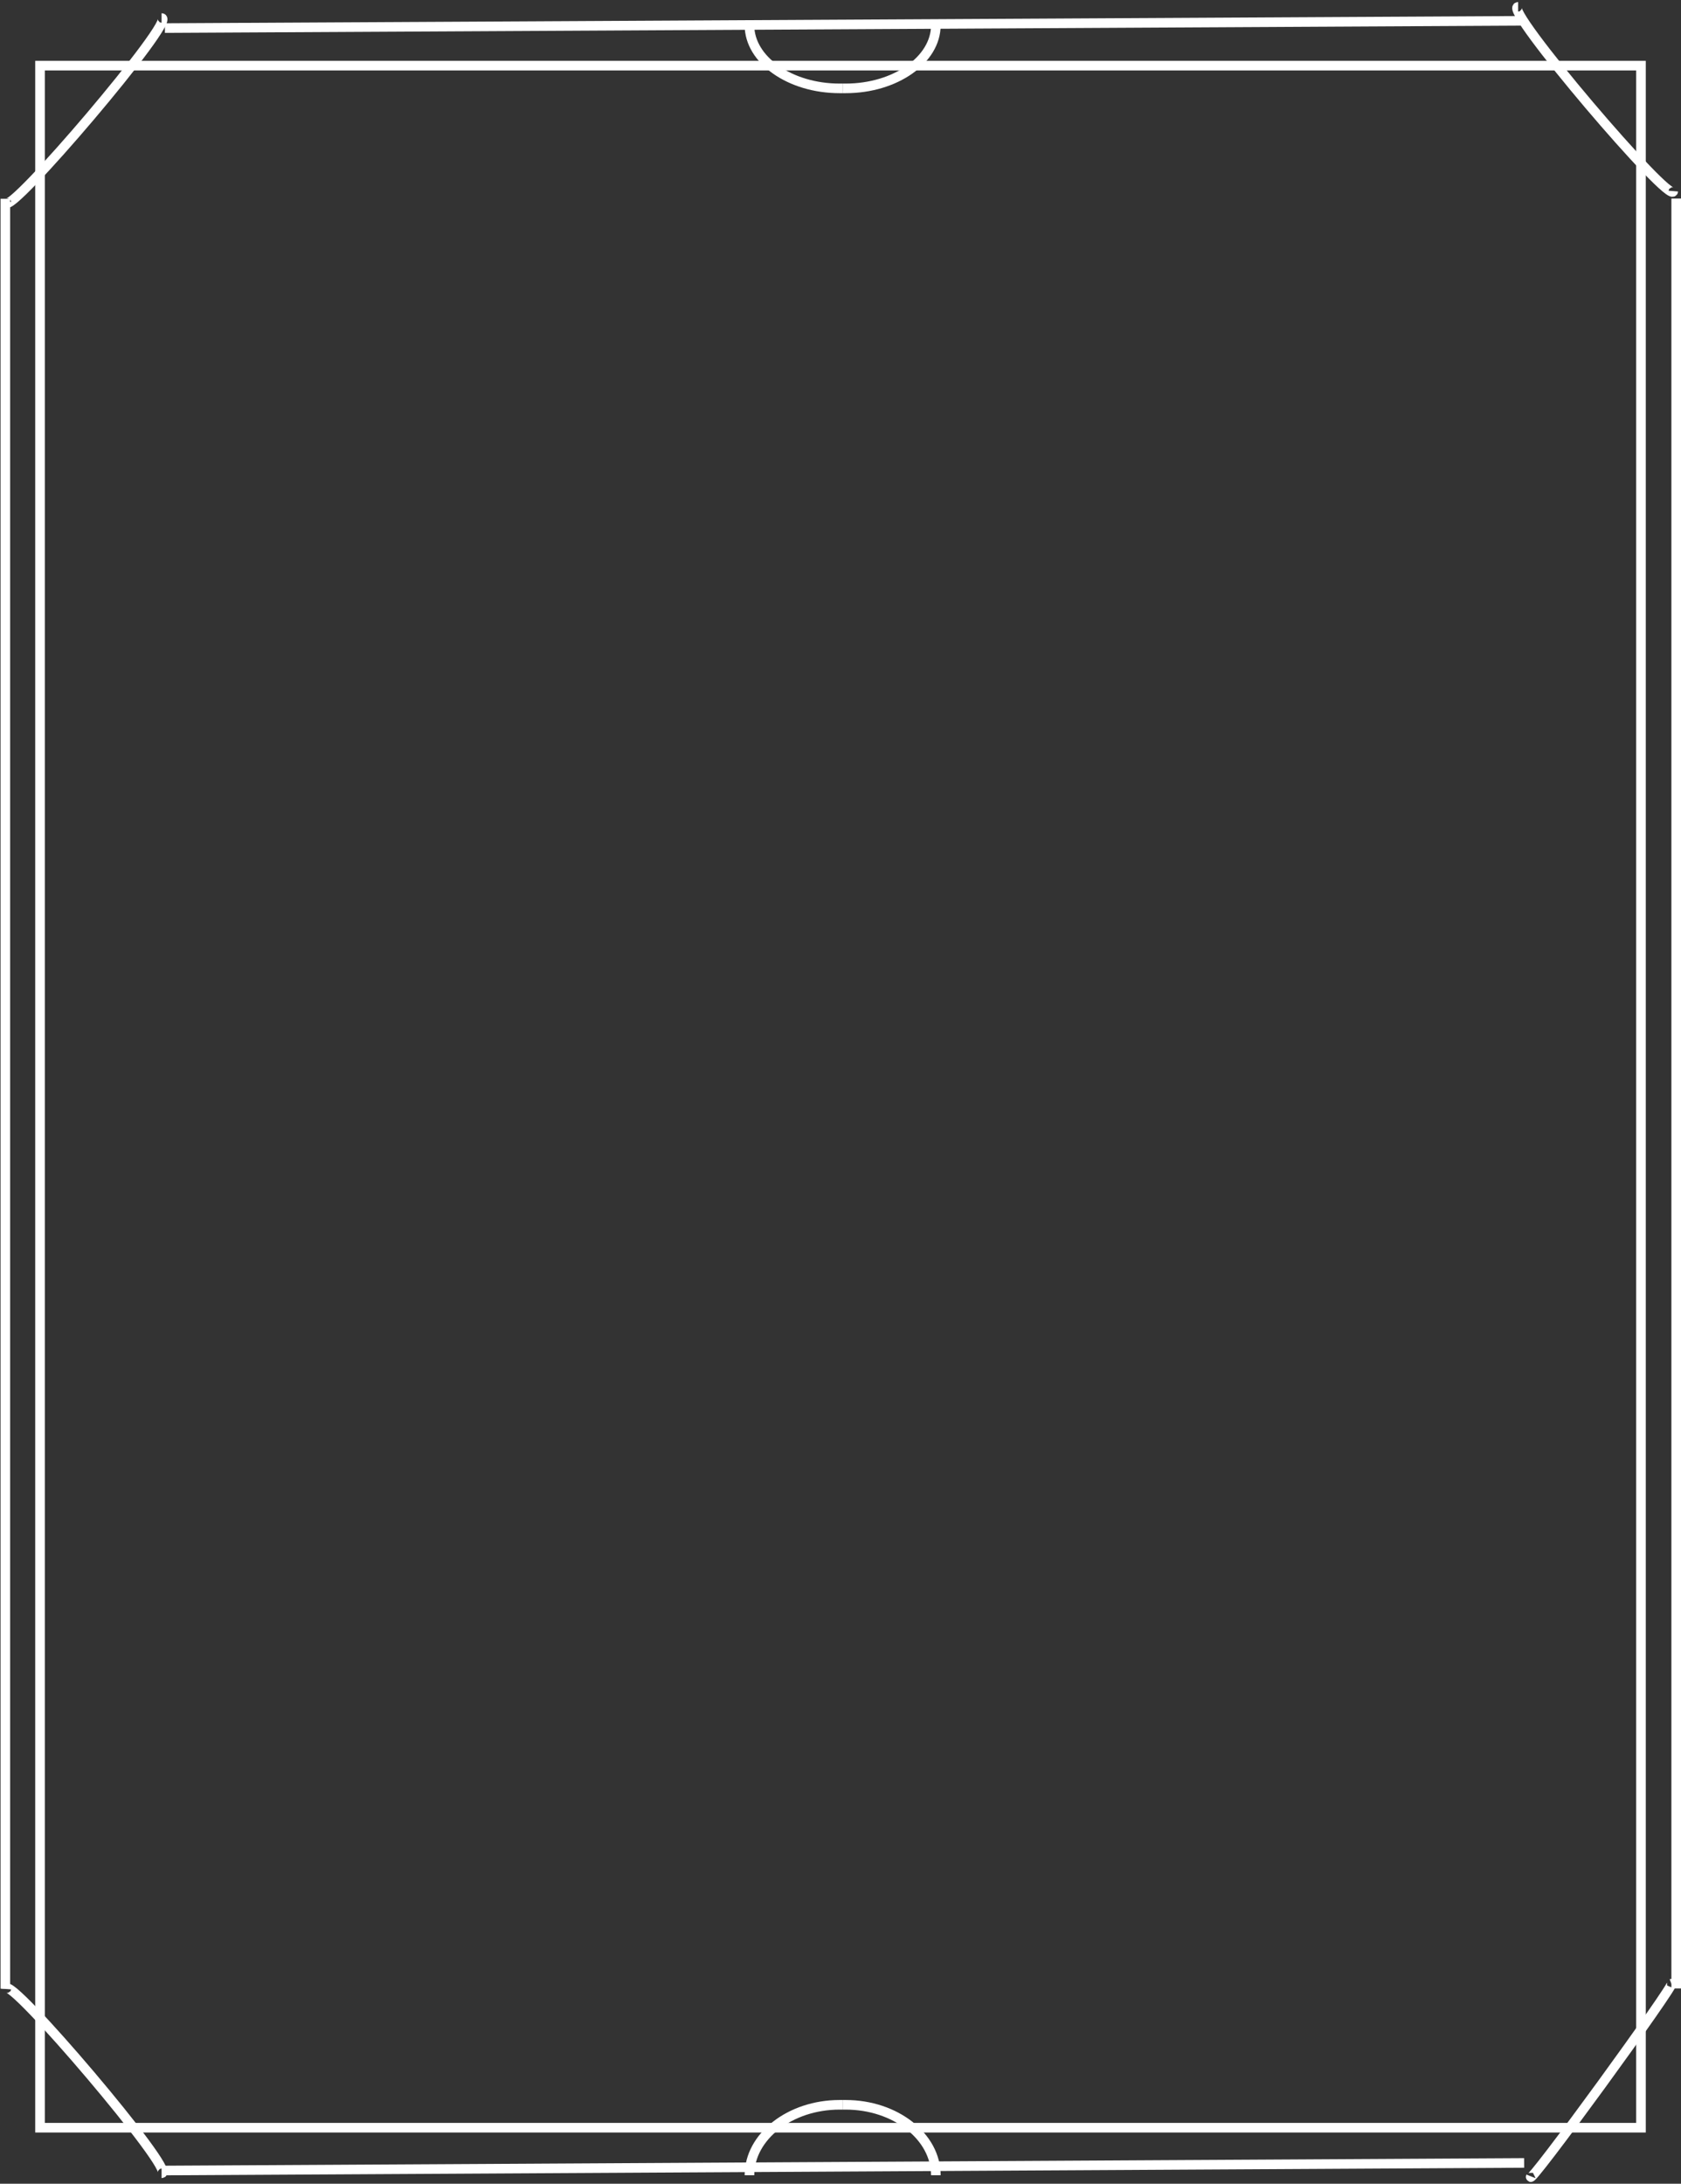<svg width="525" height="682" viewBox="0 0 525 682" fill="none" xmlns="http://www.w3.org/2000/svg">
<rect x="0" y="0" width="525" height="682" fill="#333333" stroke="none"/>
<path d="M14 20.5H12.5V22V663V664.5H14H511H512.5V663V22V20.5H511H262.5H14Z" stroke="white" stroke-width="3"/>
<line x1="1.668" y1="621.084" x2="1.668" y2="62.076" stroke="white" stroke-width="3"/>
<line x1="476.008" y1="6.5" x2="51.499" y2="8.77" stroke="white" stroke-width="3"/>
<line x1="476.008" y1="675.5" x2="51.5" y2="677.867" stroke="white" stroke-width="3"/>
<line y1="-1.5" x2="559.008" y2="-1.5" transform="matrix(-3.14345e-08 -1 -1 6.07831e-08 522 621.009)" stroke="white" stroke-width="3"/>
<path d="M474.124 2.144C468.999 2.146 522.206 64.623 522.602 59.689" stroke="white" stroke-width="3"/>
<path d="M50.462 5.624C55.587 5.626 2.38 68.103 1.984 63.169" stroke="white" stroke-width="3"/>
<path d="M478.111 679.686C476.188 684.549 524.062 618.679 522.008 619.518" stroke="white" stroke-width="3"/>
<path d="M50.462 678.73C55.587 678.728 2.38 616.251 1.984 621.185" stroke="white" stroke-width="3"/>
<path d="M234.065 7.873V7.873C234.065 18.705 246.756 27.6 262.21 27.6L263.172 27.6" stroke="white" stroke-width="3"/>
<path d="M292.277 7.873V7.873C292.277 18.705 279.586 27.6 264.132 27.6L263.169 27.6" stroke="white" stroke-width="3"/>
<path d="M234.065 679.352V679.352C234.065 667.249 246.733 657.348 262.219 657.348L263.172 657.348" stroke="white" stroke-width="3"/>
<path d="M292.278 679.352V679.352C292.278 667.249 279.609 657.348 264.124 657.348L263.17 657.348" stroke="white" stroke-width="3"/>
</svg>
